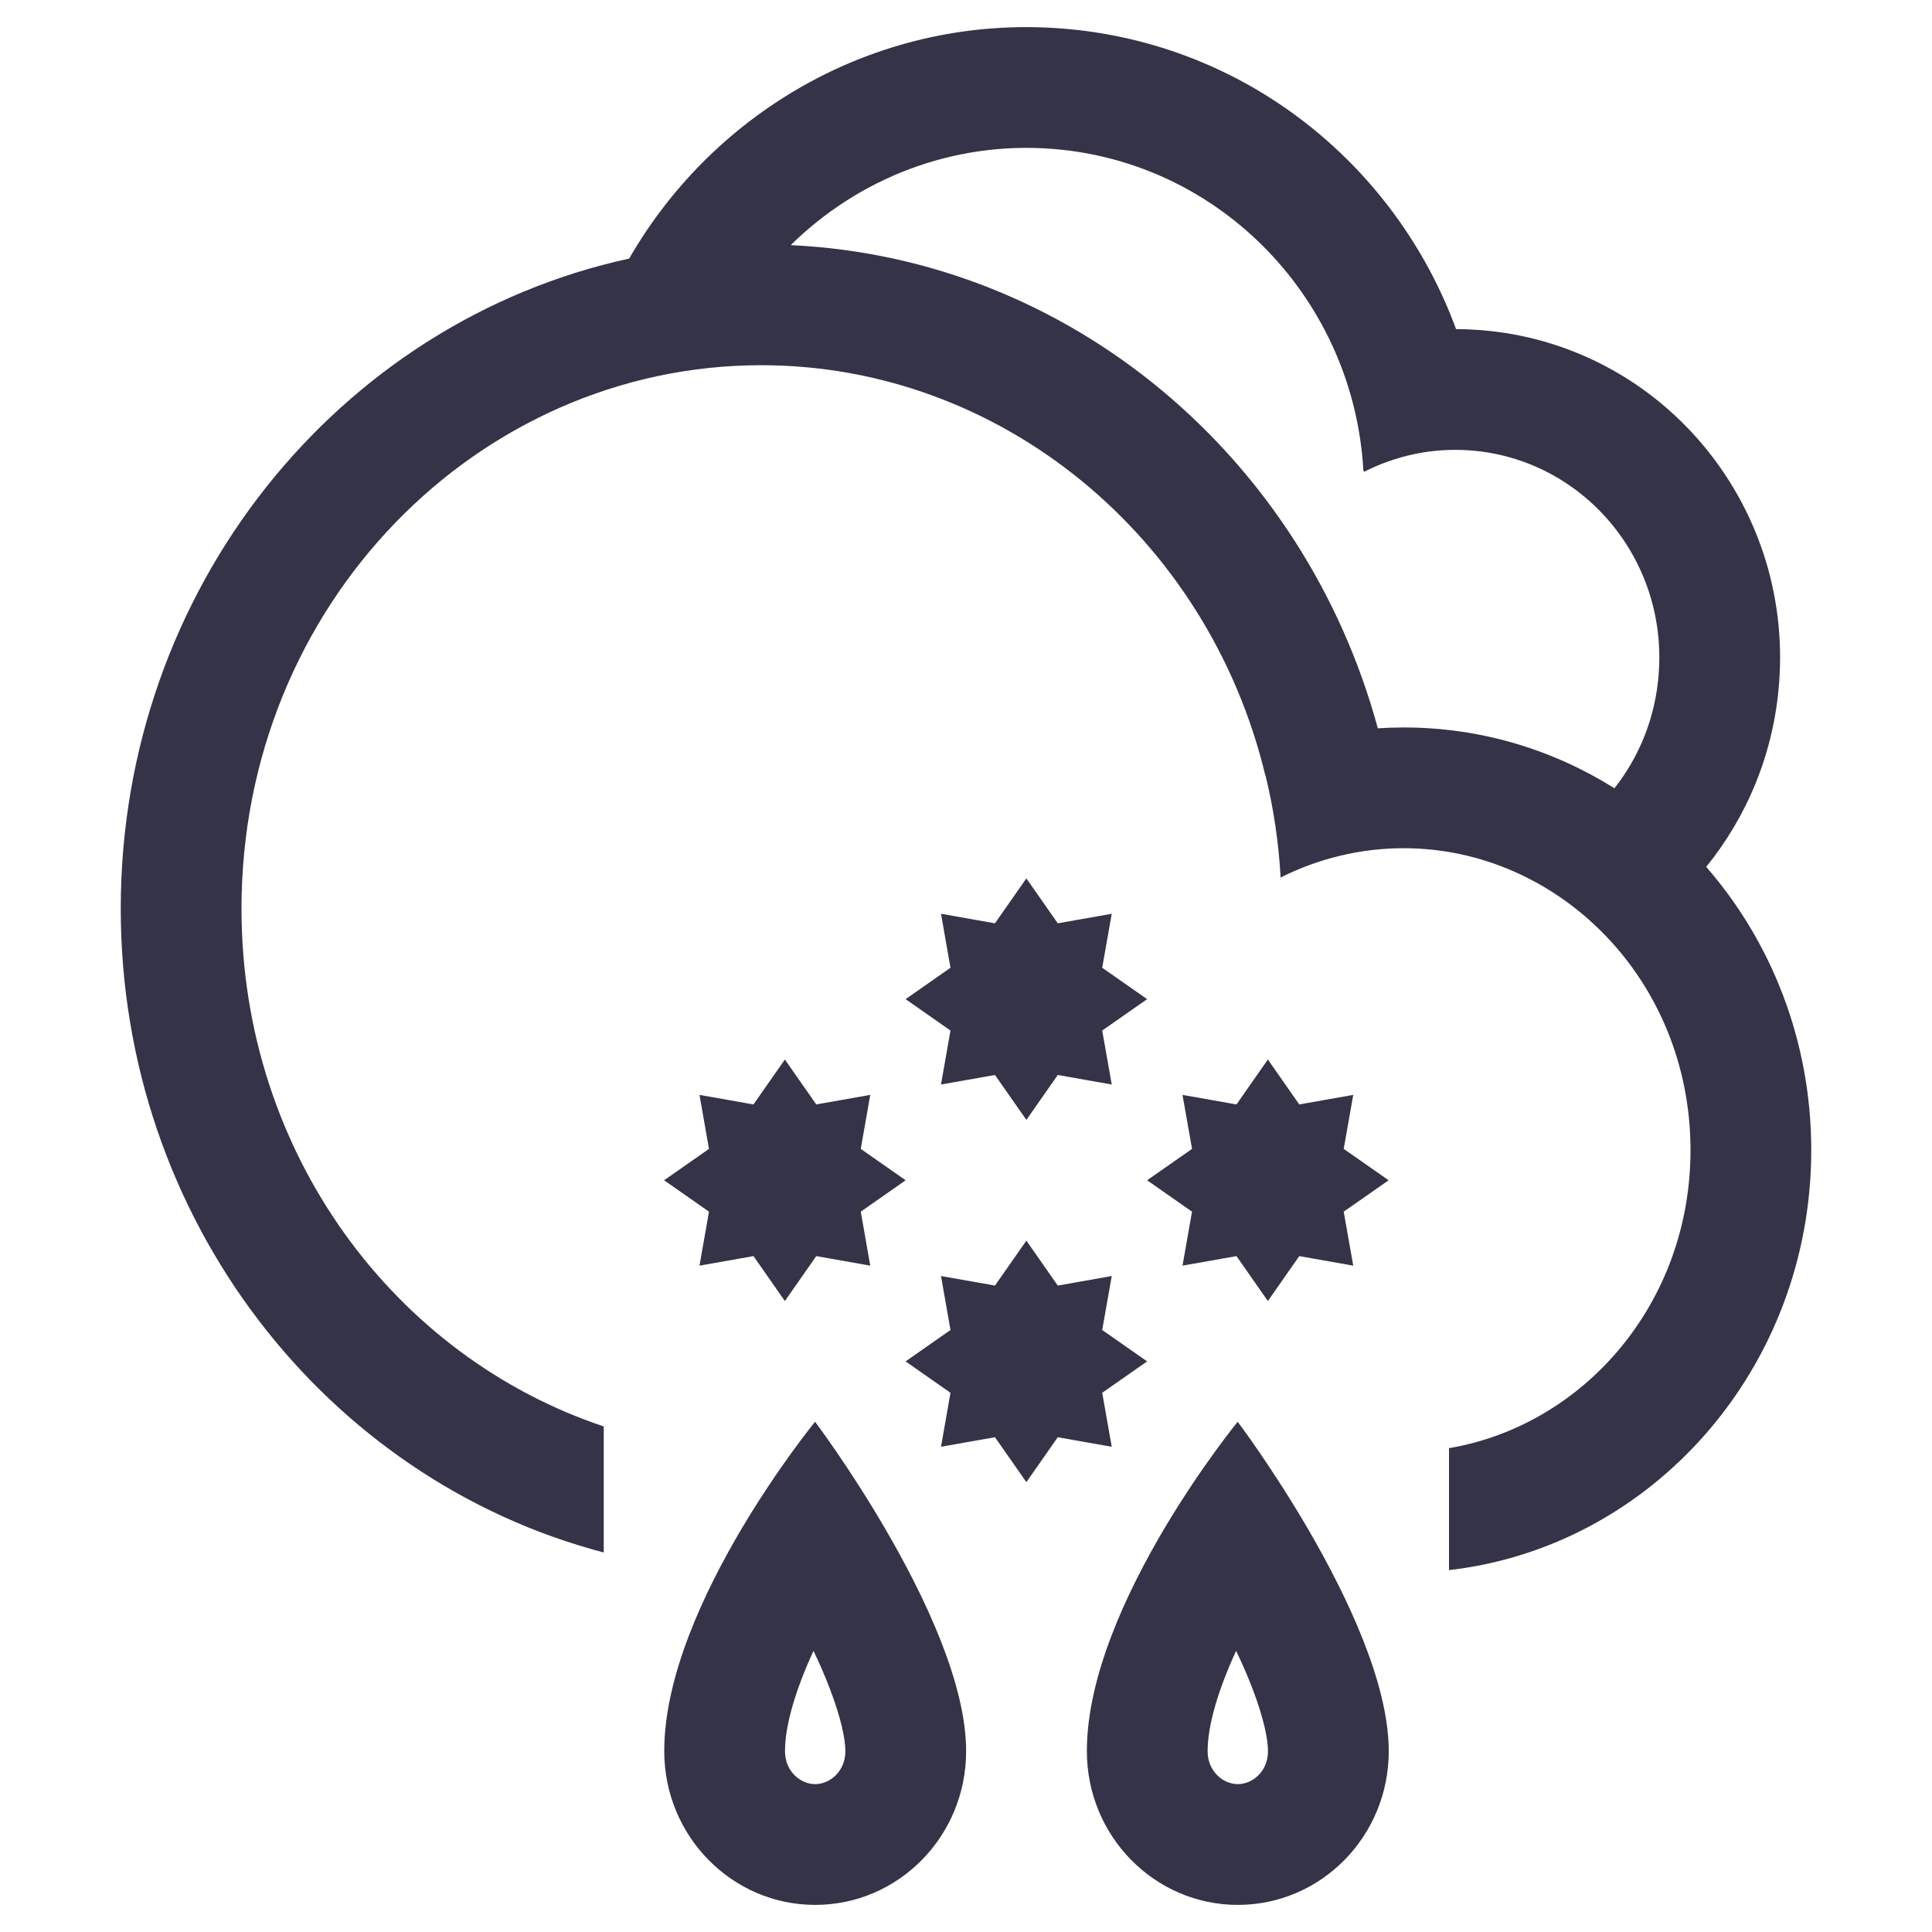 <svg width="32" height="32" viewBox="0 0 32 32" fill="none" xmlns="http://www.w3.org/2000/svg">
<path fill-rule="evenodd" clip-rule="evenodd" d="M28.26 14.358C28.937 13.523 29.378 12.478 29.467 11.32C29.7 8.317 27.484 5.697 24.517 5.467C24.383 5.457 24.25 5.451 24.117 5.451C23.117 2.732 20.631 0.708 17.584 0.472C14.578 0.239 11.844 1.81 10.421 4.283C5.612 5.328 2 9.751 2 15.049C2 20.191 5.402 24.509 10 25.714V23.626C6.553 22.478 4 19.115 4 15.049C4 10.009 7.922 6.049 12.608 6.049C16.584 6.049 20.009 8.899 20.957 12.84L20.96 12.839C21.094 13.386 21.179 13.953 21.211 14.534C21.834 14.222 22.527 14.049 23.249 14.049C25.805 14.049 28 16.218 28 19.049C28 21.598 26.221 23.61 24 23.986V26.006C27.375 25.619 30 22.652 30 19.049C30 17.244 29.341 15.599 28.26 14.358ZM13.097 4.06C17.742 4.279 21.608 7.594 22.821 12.063C22.963 12.054 23.105 12.049 23.249 12.049C24.527 12.049 25.722 12.417 26.74 13.056C27.15 12.536 27.418 11.888 27.473 11.166C27.622 9.241 26.205 7.604 24.363 7.461C23.732 7.412 23.123 7.544 22.589 7.817L22.59 7.804L22.591 7.792L22.582 7.798C22.426 4.983 20.236 2.683 17.43 2.466C15.772 2.337 14.214 2.96 13.097 4.06ZM15 19.549L14.257 20.069L14.414 20.963L13.52 20.805L13 21.549L12.48 20.805L11.586 20.963L11.743 20.069L11 19.549L11.743 19.029L11.586 18.135L12.48 18.293L13 17.549L13.52 18.293L14.414 18.135L14.257 19.029L15 19.549ZM18.256 23.069L19 22.549L18.256 22.029L18.414 21.135L17.52 21.293L17 20.549L16.48 21.293L15.586 21.135L15.743 22.029L15 22.549L15.743 23.069L15.586 23.963L16.48 23.805L17 24.549L17.52 23.805L18.414 23.963L18.256 23.069ZM19 16.549L18.256 17.069L18.414 17.963L17.52 17.805L17 18.549L16.48 17.805L15.586 17.963L15.743 17.069L15 16.549L15.743 16.029L15.586 15.135L16.48 15.293L17 14.549L17.52 15.293L18.414 15.135L18.256 16.029L19 16.549ZM22.256 20.069L23 19.549L22.256 19.029L22.414 18.135L21.52 18.293L21 17.549L20.48 18.293L19.586 18.135L19.744 19.029L19 19.549L19.744 20.069L19.586 20.963L20.48 20.805L21 21.549L21.52 20.805L22.414 20.963L22.256 20.069ZM13.502 29.551C13.744 29.551 14.002 29.341 14.002 29.005C14.002 28.821 13.939 28.475 13.743 27.966C13.666 27.763 13.575 27.553 13.474 27.343C13.175 27.993 13.002 28.577 13.002 29.005C13.002 29.341 13.26 29.551 13.502 29.551ZM12.292 25.306C12.903 24.279 13.5 23.549 13.5 23.549C13.5 23.549 14.07 24.304 14.665 25.327C15.318 26.447 16.002 27.887 16.002 29.005C16.003 30.411 14.883 31.551 13.503 31.551C12.122 31.551 11.002 30.411 11.002 29.005C11.001 27.778 11.654 26.38 12.292 25.306ZM21.002 29.005C21.002 29.341 20.744 29.551 20.502 29.551C20.26 29.551 20.002 29.341 20.002 29.005C20.002 28.577 20.175 27.993 20.474 27.343C20.575 27.553 20.666 27.763 20.744 27.966C20.939 28.475 21.002 28.821 21.002 29.005ZM20.5 23.549C20.5 23.549 19.903 24.279 19.292 25.306C18.654 26.38 18.001 27.778 18.002 29.005C18.002 30.411 19.122 31.551 20.503 31.551C21.884 31.551 23.003 30.411 23.002 29.005C23.002 27.887 22.318 26.447 21.666 25.327C21.07 24.304 20.5 23.549 20.5 23.549Z" fill="#343348"/>
</svg>
